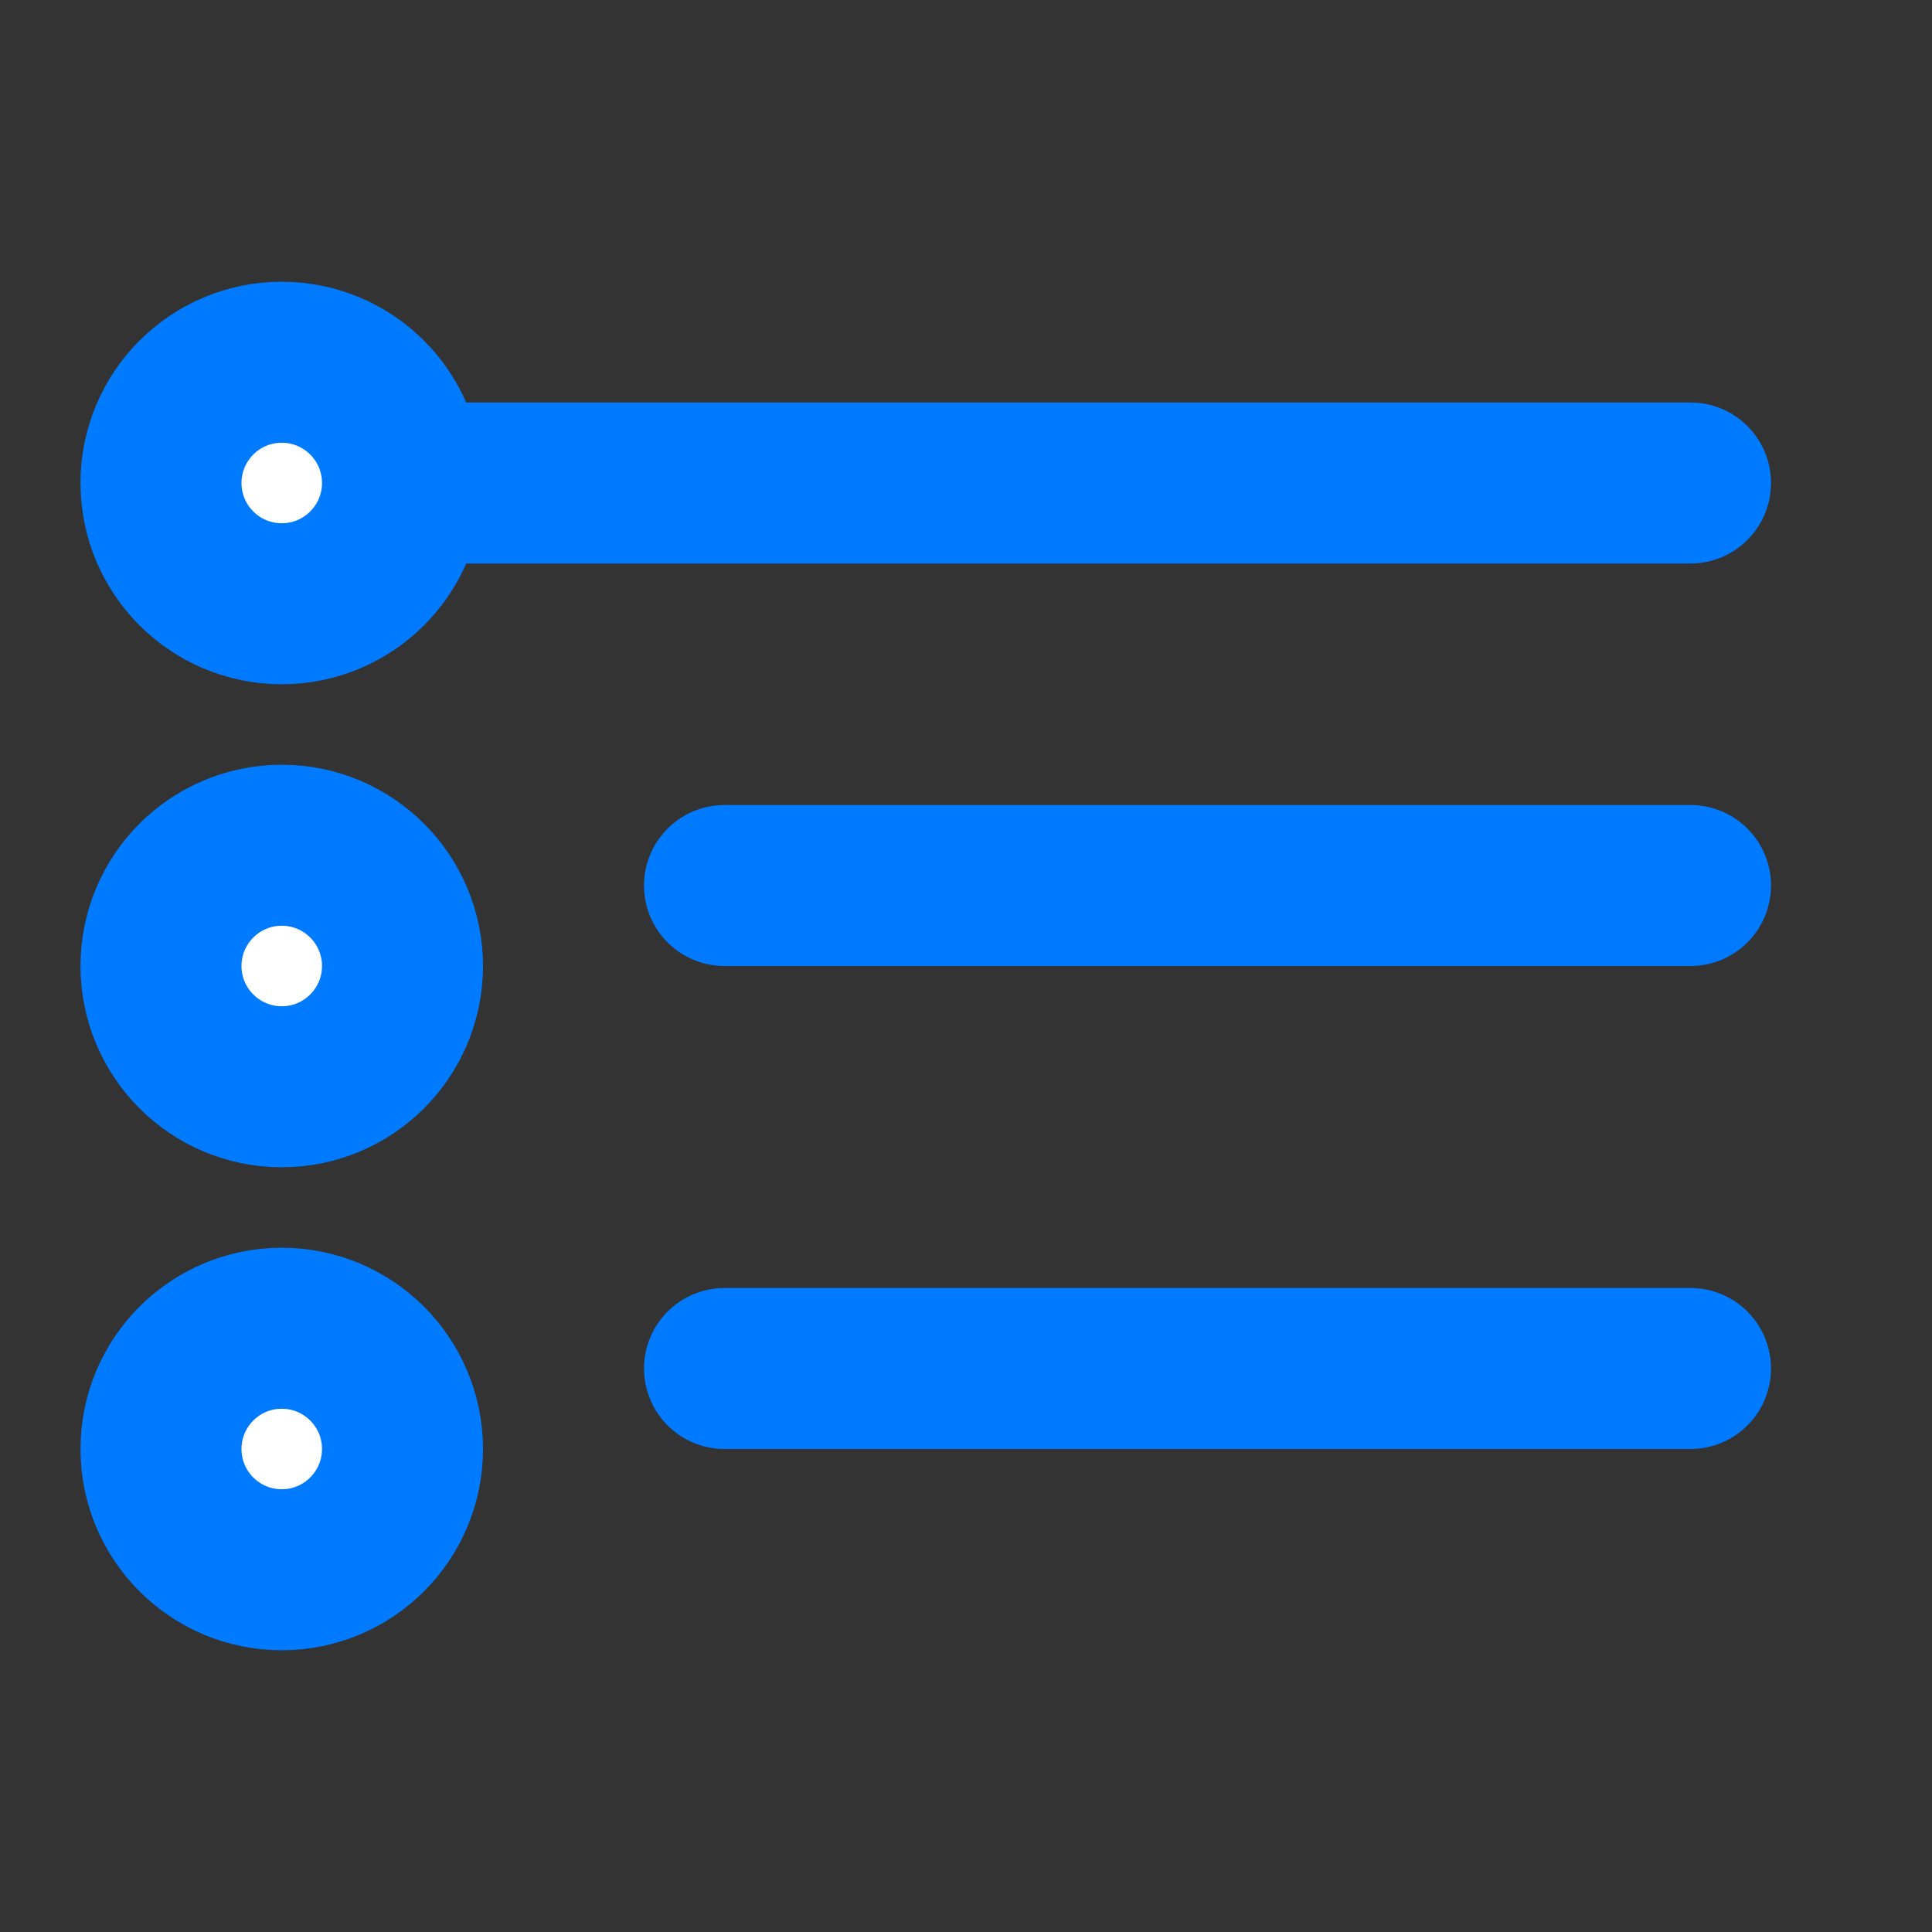 <svg xmlns="http://www.w3.org/2000/svg" viewBox="0 0 24 24" fill="none" stroke="#007BFF" stroke-width="2" stroke-linecap="round" stroke-linejoin="round">
    <rect x="0" y="0" width="24" height="24" fill="#333333" stroke="none"/>
    <path d="M9 11H21" stroke="#007BFF"></path>
    <path d="M9 17H21" stroke="#007BFF"></path>
    <path d="M5 6H21" stroke="#007BFF"></path>
    <circle cx="3.5" cy="6" r="1.5" fill="#FFFFFF"></circle>
    <circle cx="3.5" cy="12" r="1.5" fill="#FFFFFF"></circle>
    <circle cx="3.5" cy="18" r="1.5" fill="#FFFFFF"></circle>
</svg>
